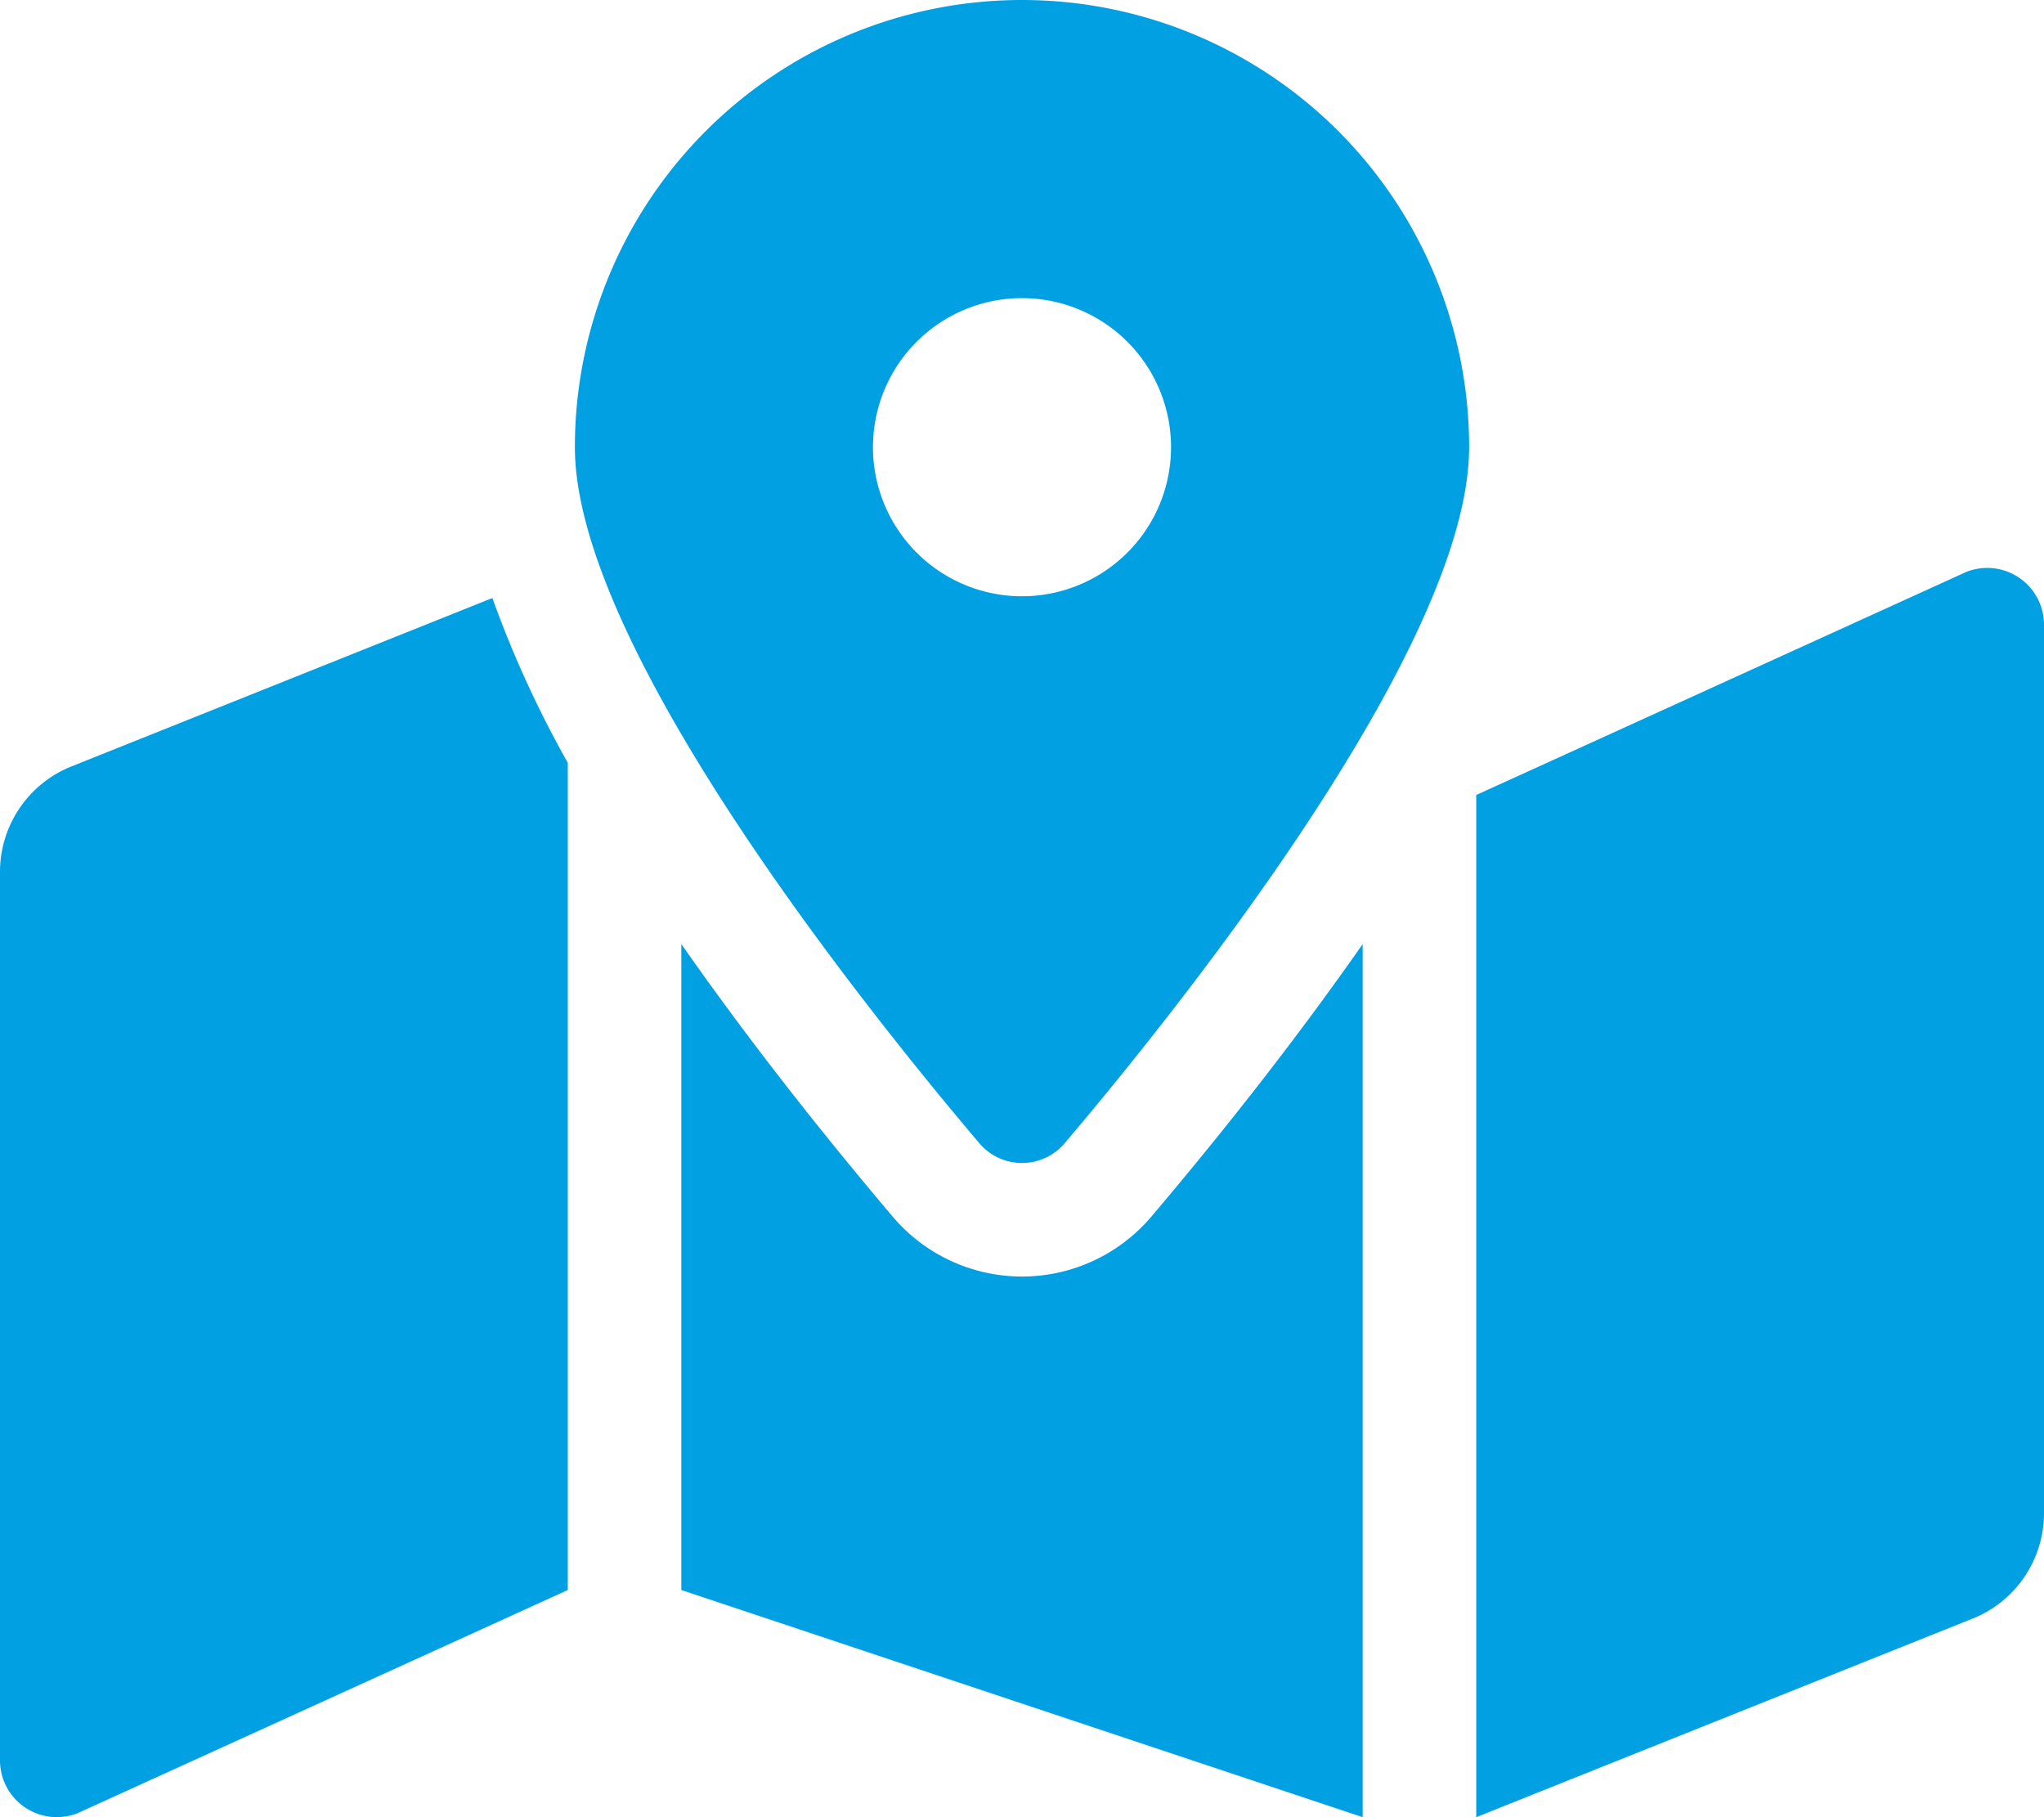<svg xmlns="http://www.w3.org/2000/svg" width="576" height="512" viewBox="0 0 576 512">
  <path id="map-marked-blue" d="M288,0A126,126,0,0,0,162,126c0,56.26,82.35,158.8,113.9,196.02a15.773,15.773,0,0,0,24.2,0C331.65,284.8,414,182.26,414,126A126,126,0,0,0,288,0Zm0,168a42,42,0,1,1,42-42A41.995,41.995,0,0,1,288,168ZM20.12,215.95A32.006,32.006,0,0,0,0,245.66V495.98a16,16,0,0,0,21.94,14.86L160,448V214.92a302.836,302.836,0,0,1-21.25-46.42ZM288,359.67a47.78,47.78,0,0,1-36.51-16.96c-19.66-23.2-40.57-49.62-59.49-76.72v182l192,64V266c-18.92,27.09-39.82,53.52-59.49,76.72A47.8,47.8,0,0,1,288,359.67ZM554.06,161.16,416,224V512l139.88-55.95A32,32,0,0,0,576,426.34V176.02a16,16,0,0,0-21.94-14.86Z" fill="#00a0e3"/>
</svg>
